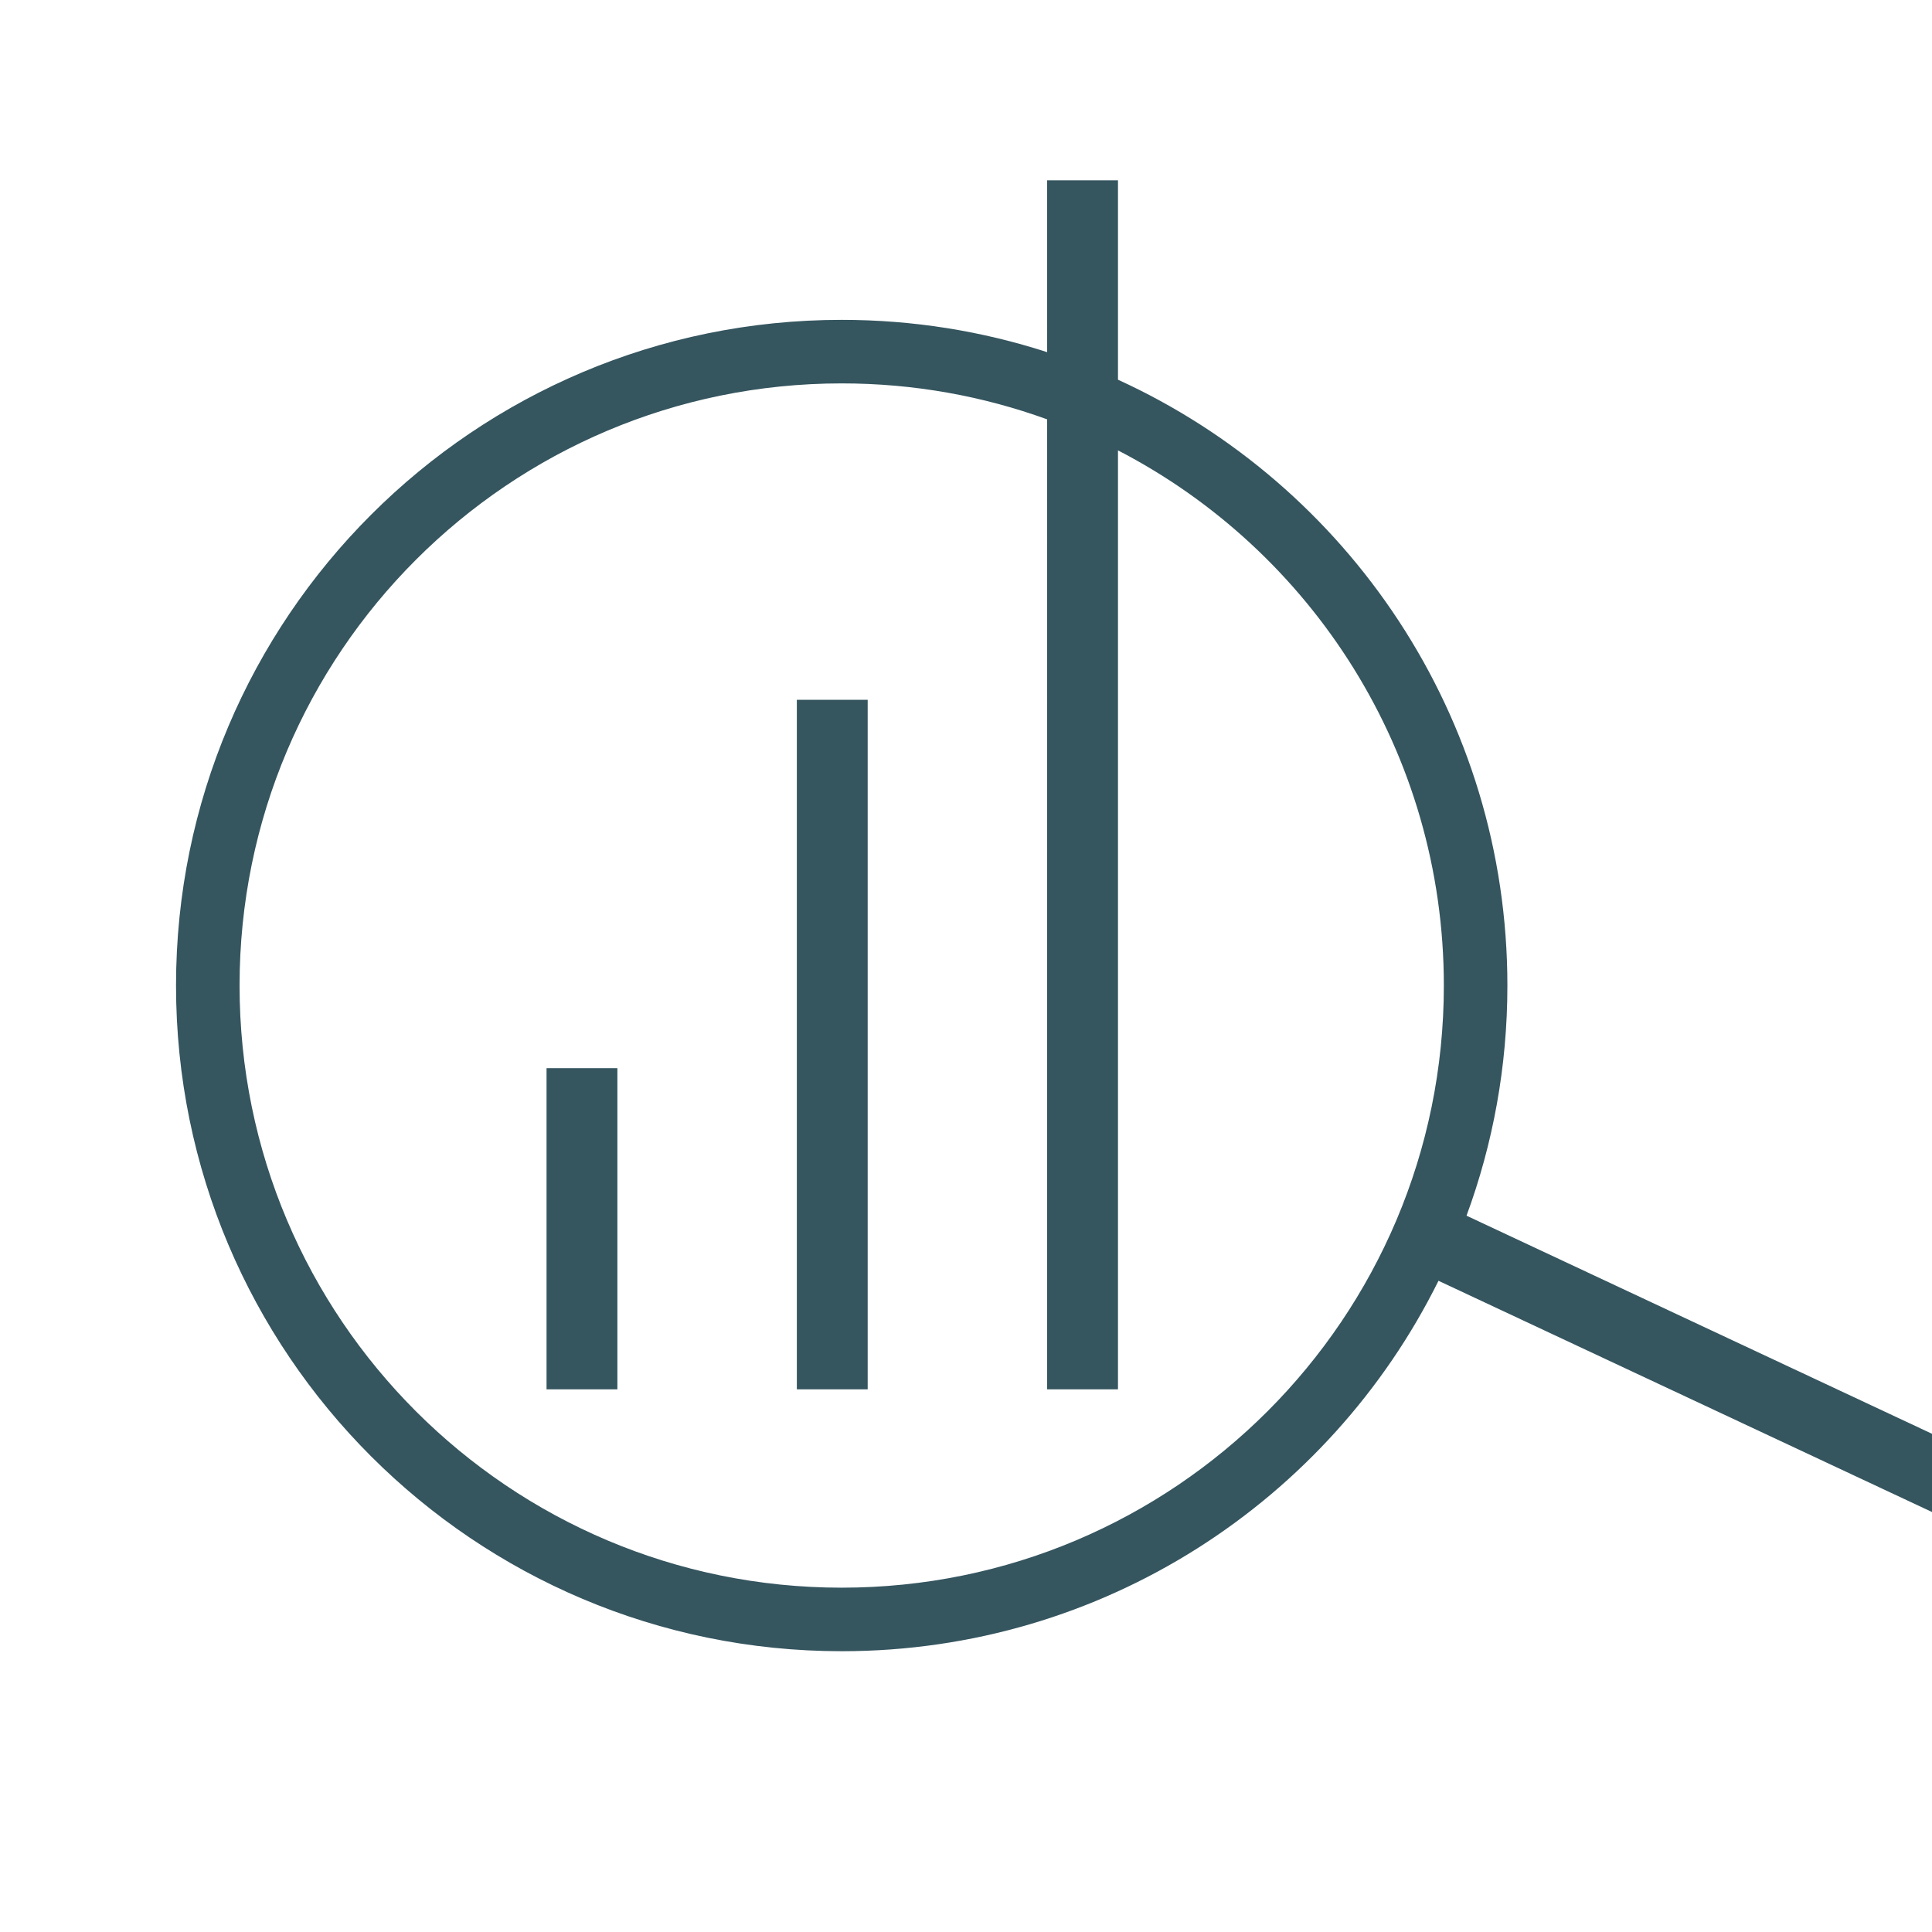 <?xml version="1.0" encoding="UTF-8"?>
<svg width="450px" height="450px" viewBox="0 0 450 450" version="1.1" xmlns="http://www.w3.org/2000/svg" xmlns:xlink="http://www.w3.org/1999/xlink">
    <title>~Icon / New / Insights (Blue)</title>
    <g id="~Icon-/-New-/-Insights-(Blue)" stroke="none" stroke-width="1" fill="none" fill-rule="evenodd" opacity="0.9">
        <path d="M260.4,42 L260.401,88.443 C313.914,112.887 351.1,166.876 351.1,229.55 C351.1,248.393 347.739,266.45 341.583,283.156 L497.65,356.279 L490.65,371.221 L335.054,298.319 C309.71,349.449 256.985,384.6 196.05,384.6 C110.418,384.6 41,315.182 41,229.55 C41,143.918 110.418,74.5 196.05,74.5 C212.749,74.5 228.831,77.14 243.902,82.025 L243.9,42 L260.4,42 Z M196.05,89.3 C118.592,89.3 55.8,152.092 55.8,229.55 C55.8,307.008 118.592,369.8 196.05,369.8 C273.508,369.8 336.3,307.008 336.3,229.55 C336.3,175.288 305.485,128.224 260.4,104.901 L260.4,323.6 L243.9,323.6 L243.901,97.675 C228.969,92.255 212.854,89.3 196.05,89.3 Z M202.1,163 L202.1,323.6 L185.6,323.6 L185.6,163 L202.1,163 Z M143.8,248.8 L143.8,323.6 L127.3,323.6 L127.3,248.8 L143.8,248.8 Z" id="Combined-Shape" fill="#1F434E" fill-rule="nonzero"></path>
    </g>
</svg>